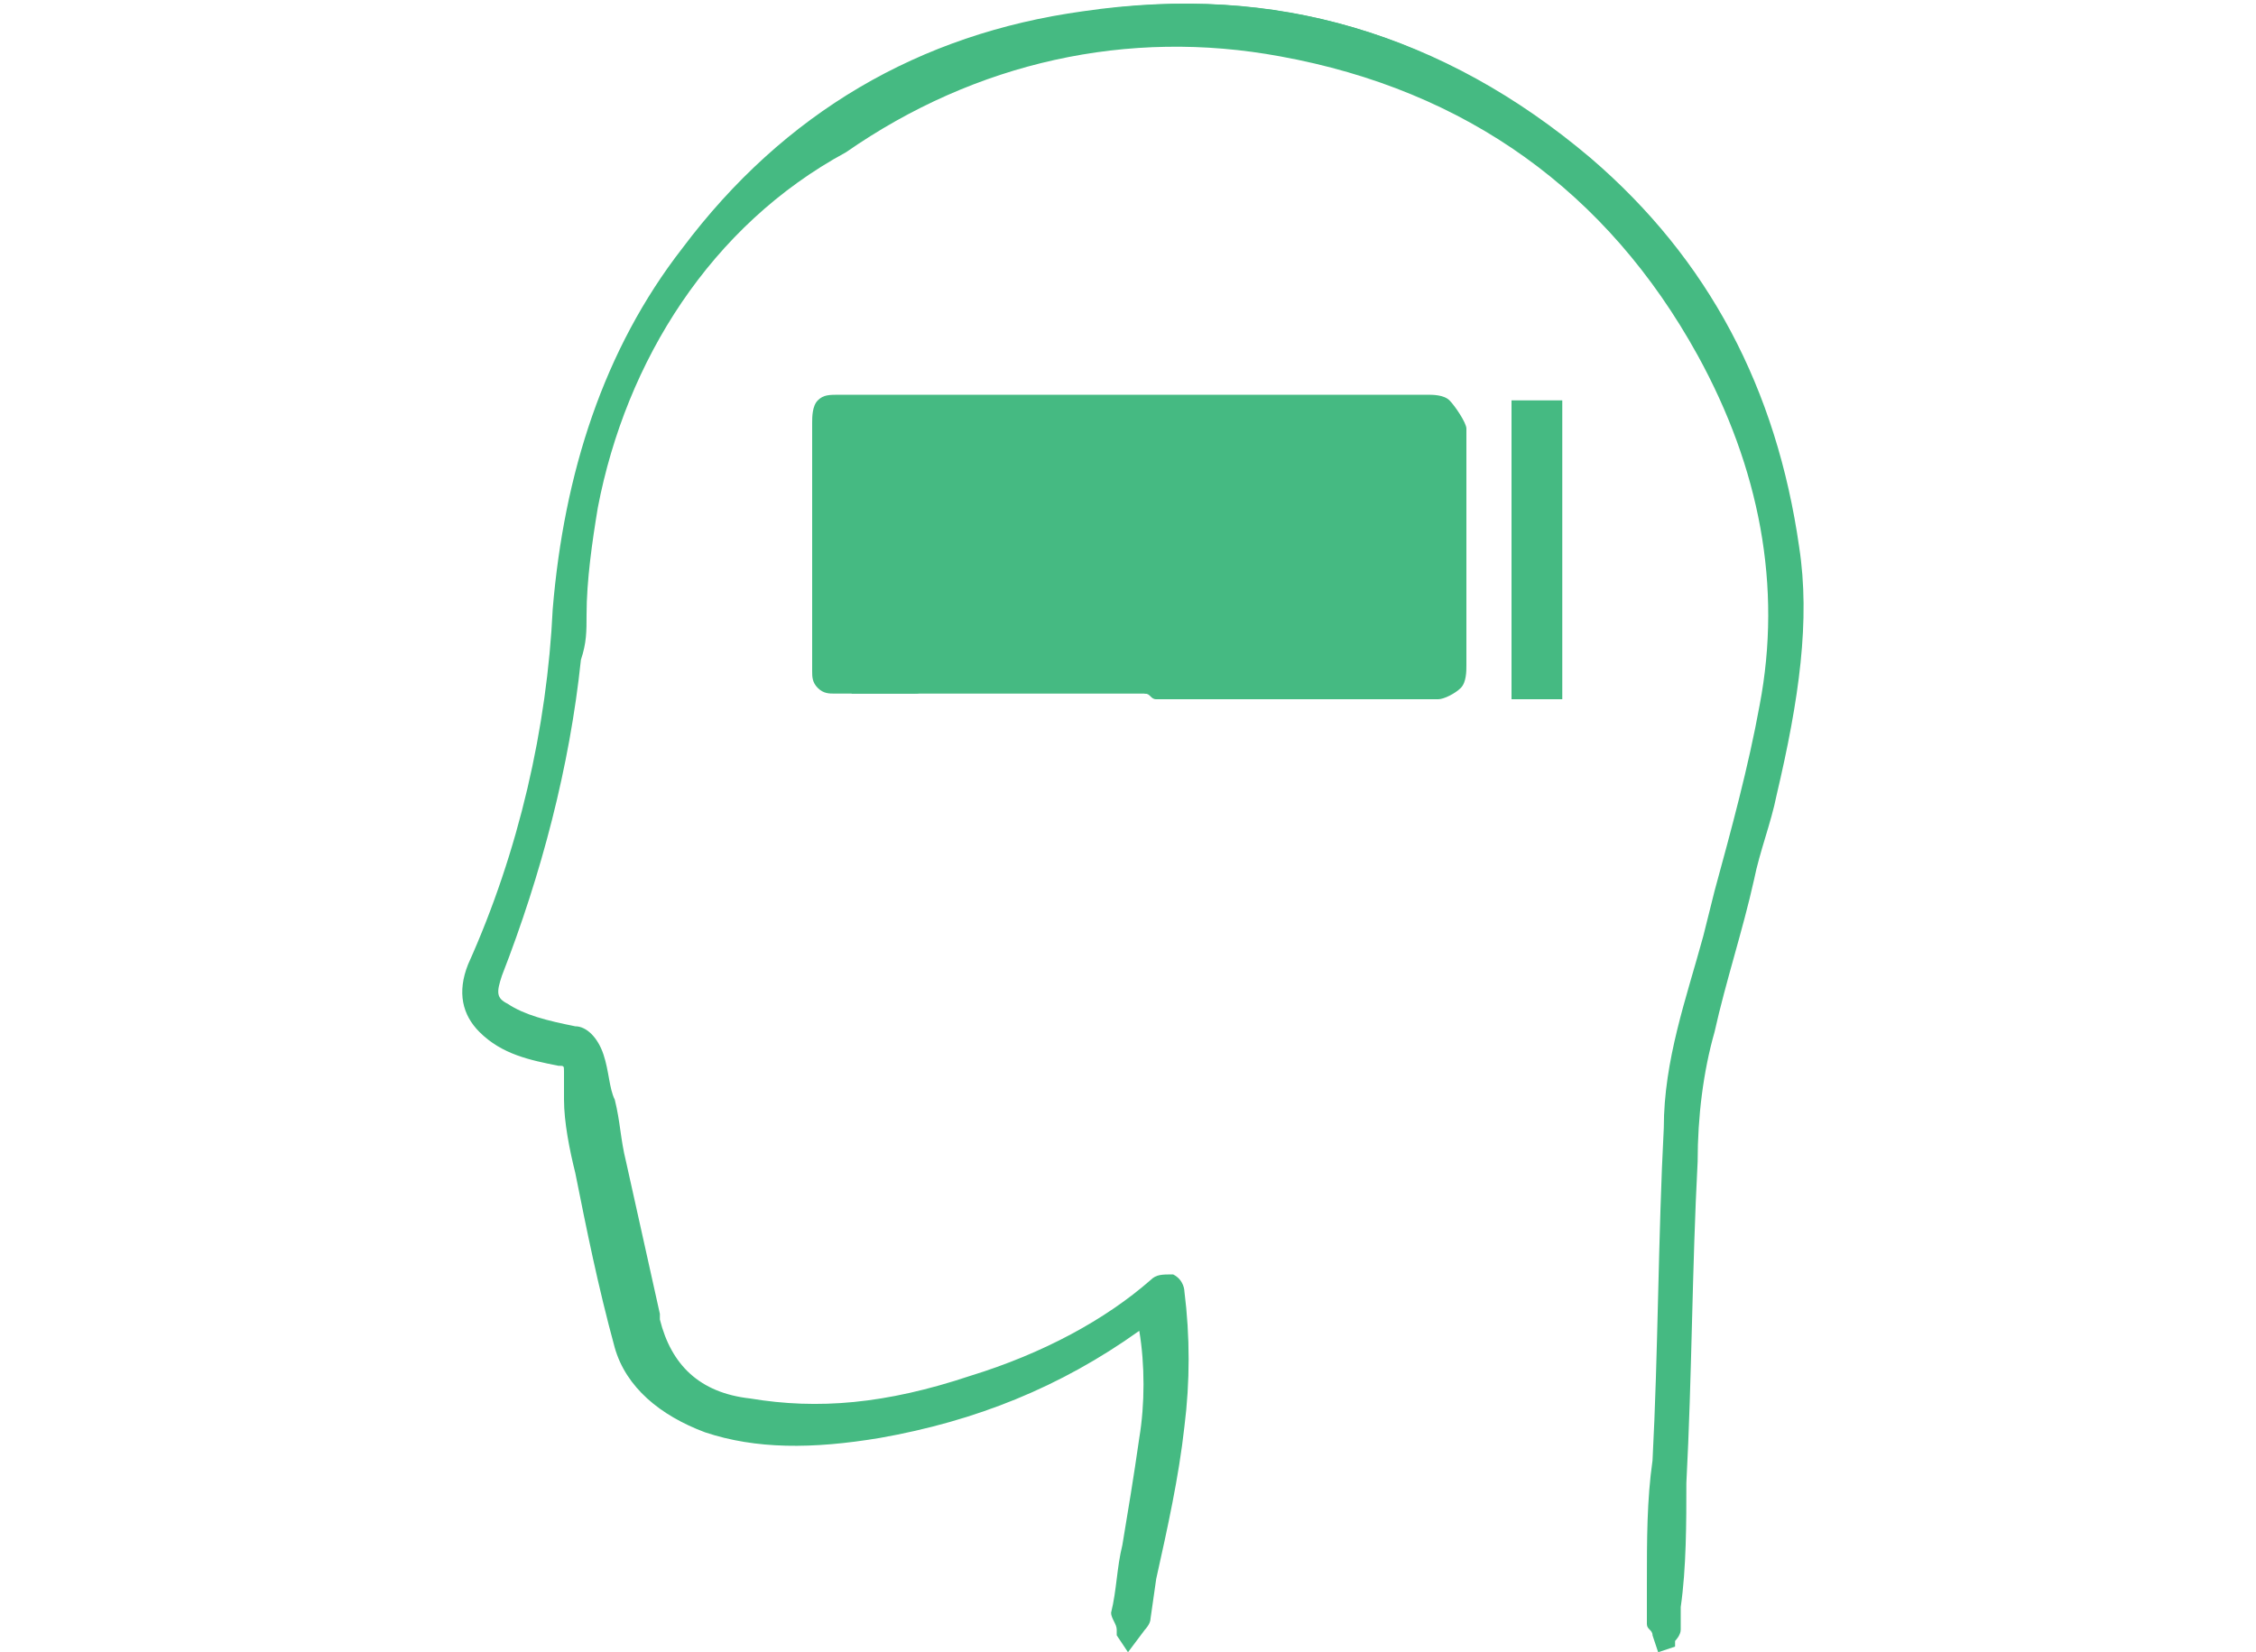 <?xml version="1.0" encoding="utf-8"?>
<!-- Generator: Adobe Illustrator 28.1.0, SVG Export Plug-In . SVG Version: 6.00 Build 0)  -->
<svg version="1.1" id="Layer_2_00000162312241563621892950000006497283239114455996_"
	 xmlns="http://www.w3.org/2000/svg" xmlns:xlink="http://www.w3.org/1999/xlink" x="0px" y="0px" viewBox="0 0 40 29.3"
	 style="enable-background:new 0 0 40 29.3;" xml:space="preserve">
<style type="text/css">
	.st0{fill:#45BA82;}
</style>
<g id="Layer_1-2_00000077285298436748165210000016791731176092222387_">
	<g id="Layer_1-2">
		<g>
			<g id="_84DH8B">
				<g>
					<g>
						<path class="st0" d="M20.5,23.2c-1.5,1.1-3.1,1.7-4.8,2c-1,0.2-2,0.2-3-0.1c-0.7-0.2-1.2-0.7-1.4-1.4c-0.2-1-0.5-2.1-0.7-3.1
							c-0.1-0.6-0.2-1.1-0.3-1.7c0-0.2-0.1-0.2-0.3-0.3c-0.5-0.1-1-0.2-1.3-0.6c-0.3-0.3-0.4-0.6-0.2-1c0.9-2,1.4-4.2,1.5-6.4
							c0.1-2.3,0.8-4.4,2.3-6.3c1.8-2.3,4.1-3.7,7-4.1c3.3-0.5,6.3,0.4,8.8,2.6c2.1,1.8,3.3,4,3.6,6.8c0.2,1.5,0,2.9-0.4,4.4
							c-0.4,1.4-0.8,2.7-1.1,4.1c-0.2,0.8-0.3,1.5-0.3,2.3c-0.1,2.6-0.2,5.3-0.2,7.9c0,0.1,0,0.2,0,0.4c0,0.1-0.1,0.1-0.1,0.2
							c0-0.1-0.1-0.1-0.1-0.2c0-0.2,0-0.5,0-0.7c0.1-2.7,0.2-5.4,0.3-8.2c0.1-1.3,0.4-2.5,0.8-3.8c0.3-1.2,0.7-2.5,0.9-3.7
							c0.4-2.2,0-4.4-1.1-6.3c-1.6-3-4.2-4.8-7.5-5.4C17.1-0.5,11.4,3.3,10.4,9c-0.2,0.9-0.2,1.8-0.3,2.7c-0.2,1.9-0.7,3.7-1.4,5.5
							c-0.1,0.3-0.1,0.6,0.2,0.8c0.4,0.2,0.8,0.3,1.2,0.5c0.2,0.1,0.3,0.1,0.4,0.3c0.1,0.6,0.2,1.3,0.4,2c0.2,0.9,0.4,1.9,0.6,2.8
							c0.2,1,0.9,1.4,1.8,1.6c1.4,0.3,2.7,0,4-0.4c1.2-0.4,2.3-0.9,3.2-1.7c0.2-0.1,0.2-0.1,0.3,0.1c0.1,0.8,0.2,1.5,0,2.3
							c-0.2,1.1-0.4,2.2-0.6,3.3c0,0.1-0.1,0.1-0.2,0.2c0-0.1-0.1-0.2-0.1-0.3c0.2-1,0.4-2,0.6-3.1C20.6,24.8,20.6,24,20.5,23.2
							L20.5,23.2L20.5,23.2z"/>
						<path class="st0" d="M29.4,29.3L29.3,29c0,0,0,0,0,0c0-0.1-0.1-0.1-0.1-0.2c0-0.2,0-0.5,0-0.7c0-0.8,0-1.5,0.1-2.2
							c0.1-1.9,0.1-4,0.2-5.9c0-1.2,0.4-2.3,0.7-3.4l0.2-0.8c0.3-1.1,0.6-2.2,0.8-3.3c0.4-2.1,0-4.2-1.1-6.2
							c-1.6-2.9-4.1-4.7-7.4-5.3c-2.7-0.5-5.4,0.1-7.7,1.7C12.6,4,11.1,6.4,10.6,9c-0.1,0.6-0.2,1.3-0.2,1.9c0,0.3,0,0.5-0.1,0.8
							c-0.2,1.9-0.7,3.8-1.4,5.6c-0.1,0.3-0.1,0.4,0.1,0.5c0.3,0.2,0.7,0.3,1.2,0.4c0.2,0,0.4,0.2,0.5,0.5c0.1,0.3,0.1,0.6,0.2,0.8
							c0.1,0.4,0.1,0.7,0.2,1.1c0.2,0.9,0.4,1.8,0.6,2.7l0,0.1c0.2,0.8,0.7,1.3,1.6,1.4c1.2,0.2,2.4,0.1,3.9-0.4
							c1.3-0.4,2.4-1,3.2-1.7c0.1-0.1,0.2-0.1,0.4-0.1c0.2,0.1,0.2,0.3,0.2,0.3c0.1,0.8,0.1,1.6,0,2.4c-0.1,0.9-0.3,1.8-0.5,2.7
							l-0.1,0.7c0,0.1-0.1,0.2-0.1,0.2c0,0,0,0,0,0L20,29.3L19.8,29c0,0,0,0,0-0.1c0-0.1-0.1-0.2-0.1-0.3c0.1-0.4,0.1-0.8,0.2-1.2
							c0.1-0.6,0.2-1.2,0.3-1.9c0.1-0.6,0.1-1.3,0-1.9c-1.4,1-2.9,1.6-4.6,1.9c-1.2,0.2-2.2,0.2-3.1-0.1c-0.8-0.3-1.4-0.8-1.6-1.5
							c-0.3-1.1-0.5-2.1-0.7-3.1c-0.1-0.4-0.2-0.9-0.2-1.3L10,19c0-0.1,0-0.1-0.1-0.1c-0.5-0.1-1-0.2-1.4-0.6
							c-0.3-0.3-0.4-0.7-0.2-1.2c0.9-2,1.4-4.2,1.5-6.3c0.2-2.4,0.9-4.6,2.3-6.4c1.8-2.4,4.2-3.8,7.1-4.2c3.4-0.5,6.4,0.4,9,2.6
							c2.1,1.8,3.3,4.1,3.7,6.9c0.2,1.3,0,2.7-0.4,4.4c-0.1,0.5-0.3,1-0.4,1.5c-0.2,0.9-0.5,1.8-0.7,2.7c-0.2,0.7-0.3,1.5-0.3,2.3
							c-0.1,1.9-0.1,3.8-0.2,5.7c0,0.7,0,1.5-0.1,2.2v0.1c0,0.1,0,0.2,0,0.3c0,0.1-0.1,0.2-0.1,0.2c0,0,0,0,0,0.1L29.4,29.3
							L29.4,29.3L29.4,29.3z"/>
					</g>
					<g>
						<path class="st0" d="M15,11.9h1c0.1,0,0.2,0,0.2,0c0,0,0.1,0.1,0.1,0.1c-0.1,0-0.1,0.1-0.1,0.1c-0.5,0-0.9,0-1.4,0
							c-0.2,0-0.2-0.1-0.2-0.3V9.2c0-0.6,0-1.1,0-1.7c0-0.2,0.1-0.3,0.3-0.3c1.2,0,2.4,0,3.6,0c2.3,0,4.6,0,6.8,0
							c0.3,0,0.4,0.1,0.4,0.3c0,1.4,0,2.8,0,4.2c0,0.3-0.1,0.3-0.3,0.3c-1.6,0-3.2,0-4.8,0c-0.1,0-0.1,0-0.2,0
							c-0.1,0-0.1-0.1-0.1-0.1c0-0.1,0.1-0.1,0.1-0.1c0.1,0,0.2,0,0.2,0h4.8V7.5H15V11.9L15,11.9z"/>
						<path class="st0" d="M25.5,12.4L25.5,12.4c-1.2,0-2.5,0-3.6,0h-1.2c-0.1,0-0.1,0-0.2,0c-0.1,0-0.1-0.1-0.2-0.1c0,0,0,0,0,0
							l-0.1-0.1l0.1-0.1c0,0,0,0,0,0c0-0.1,0.1-0.1,0.2-0.2s0.2,0,0.2,0h4.7v-4H15.2v4h0.9c0.1,0,0.1,0,0.2,0c0.1,0,0.1,0.1,0.2,0.1
							c0,0,0,0,0,0l0.1,0.1l-0.2,0.1c0,0,0,0,0,0c-0.1,0.1-0.1,0.1-0.2,0.1c-0.4,0-0.8,0-1.2,0h-0.2c-0.1,0-0.2,0-0.3-0.1
							c-0.1-0.1-0.1-0.2-0.1-0.3V8.7c0-0.4,0-0.8,0-1.2c0-0.1,0-0.3,0.1-0.4c0.1-0.1,0.2-0.1,0.4-0.1c0.9,0,1.8,0,2.6,0h2.5
							c1.8,0,3.5,0,5.3,0c0.1,0,0.3,0,0.4,0.1S26,7.5,26,7.6c0,1.4,0,2.8,0,4.2c0,0.1,0,0.3-0.1,0.4S25.6,12.4,25.5,12.4L25.5,12.4z
							"/>
					</g>
					<rect x="15.1" y="7.5" class="st0" width="10.5" height="4.8"/>
				</g>
			</g>
			<rect x="26.8" y="7.1" class="st0" width="0.9" height="5.3"/>
		</g>
	</g>
</g>
</svg>
